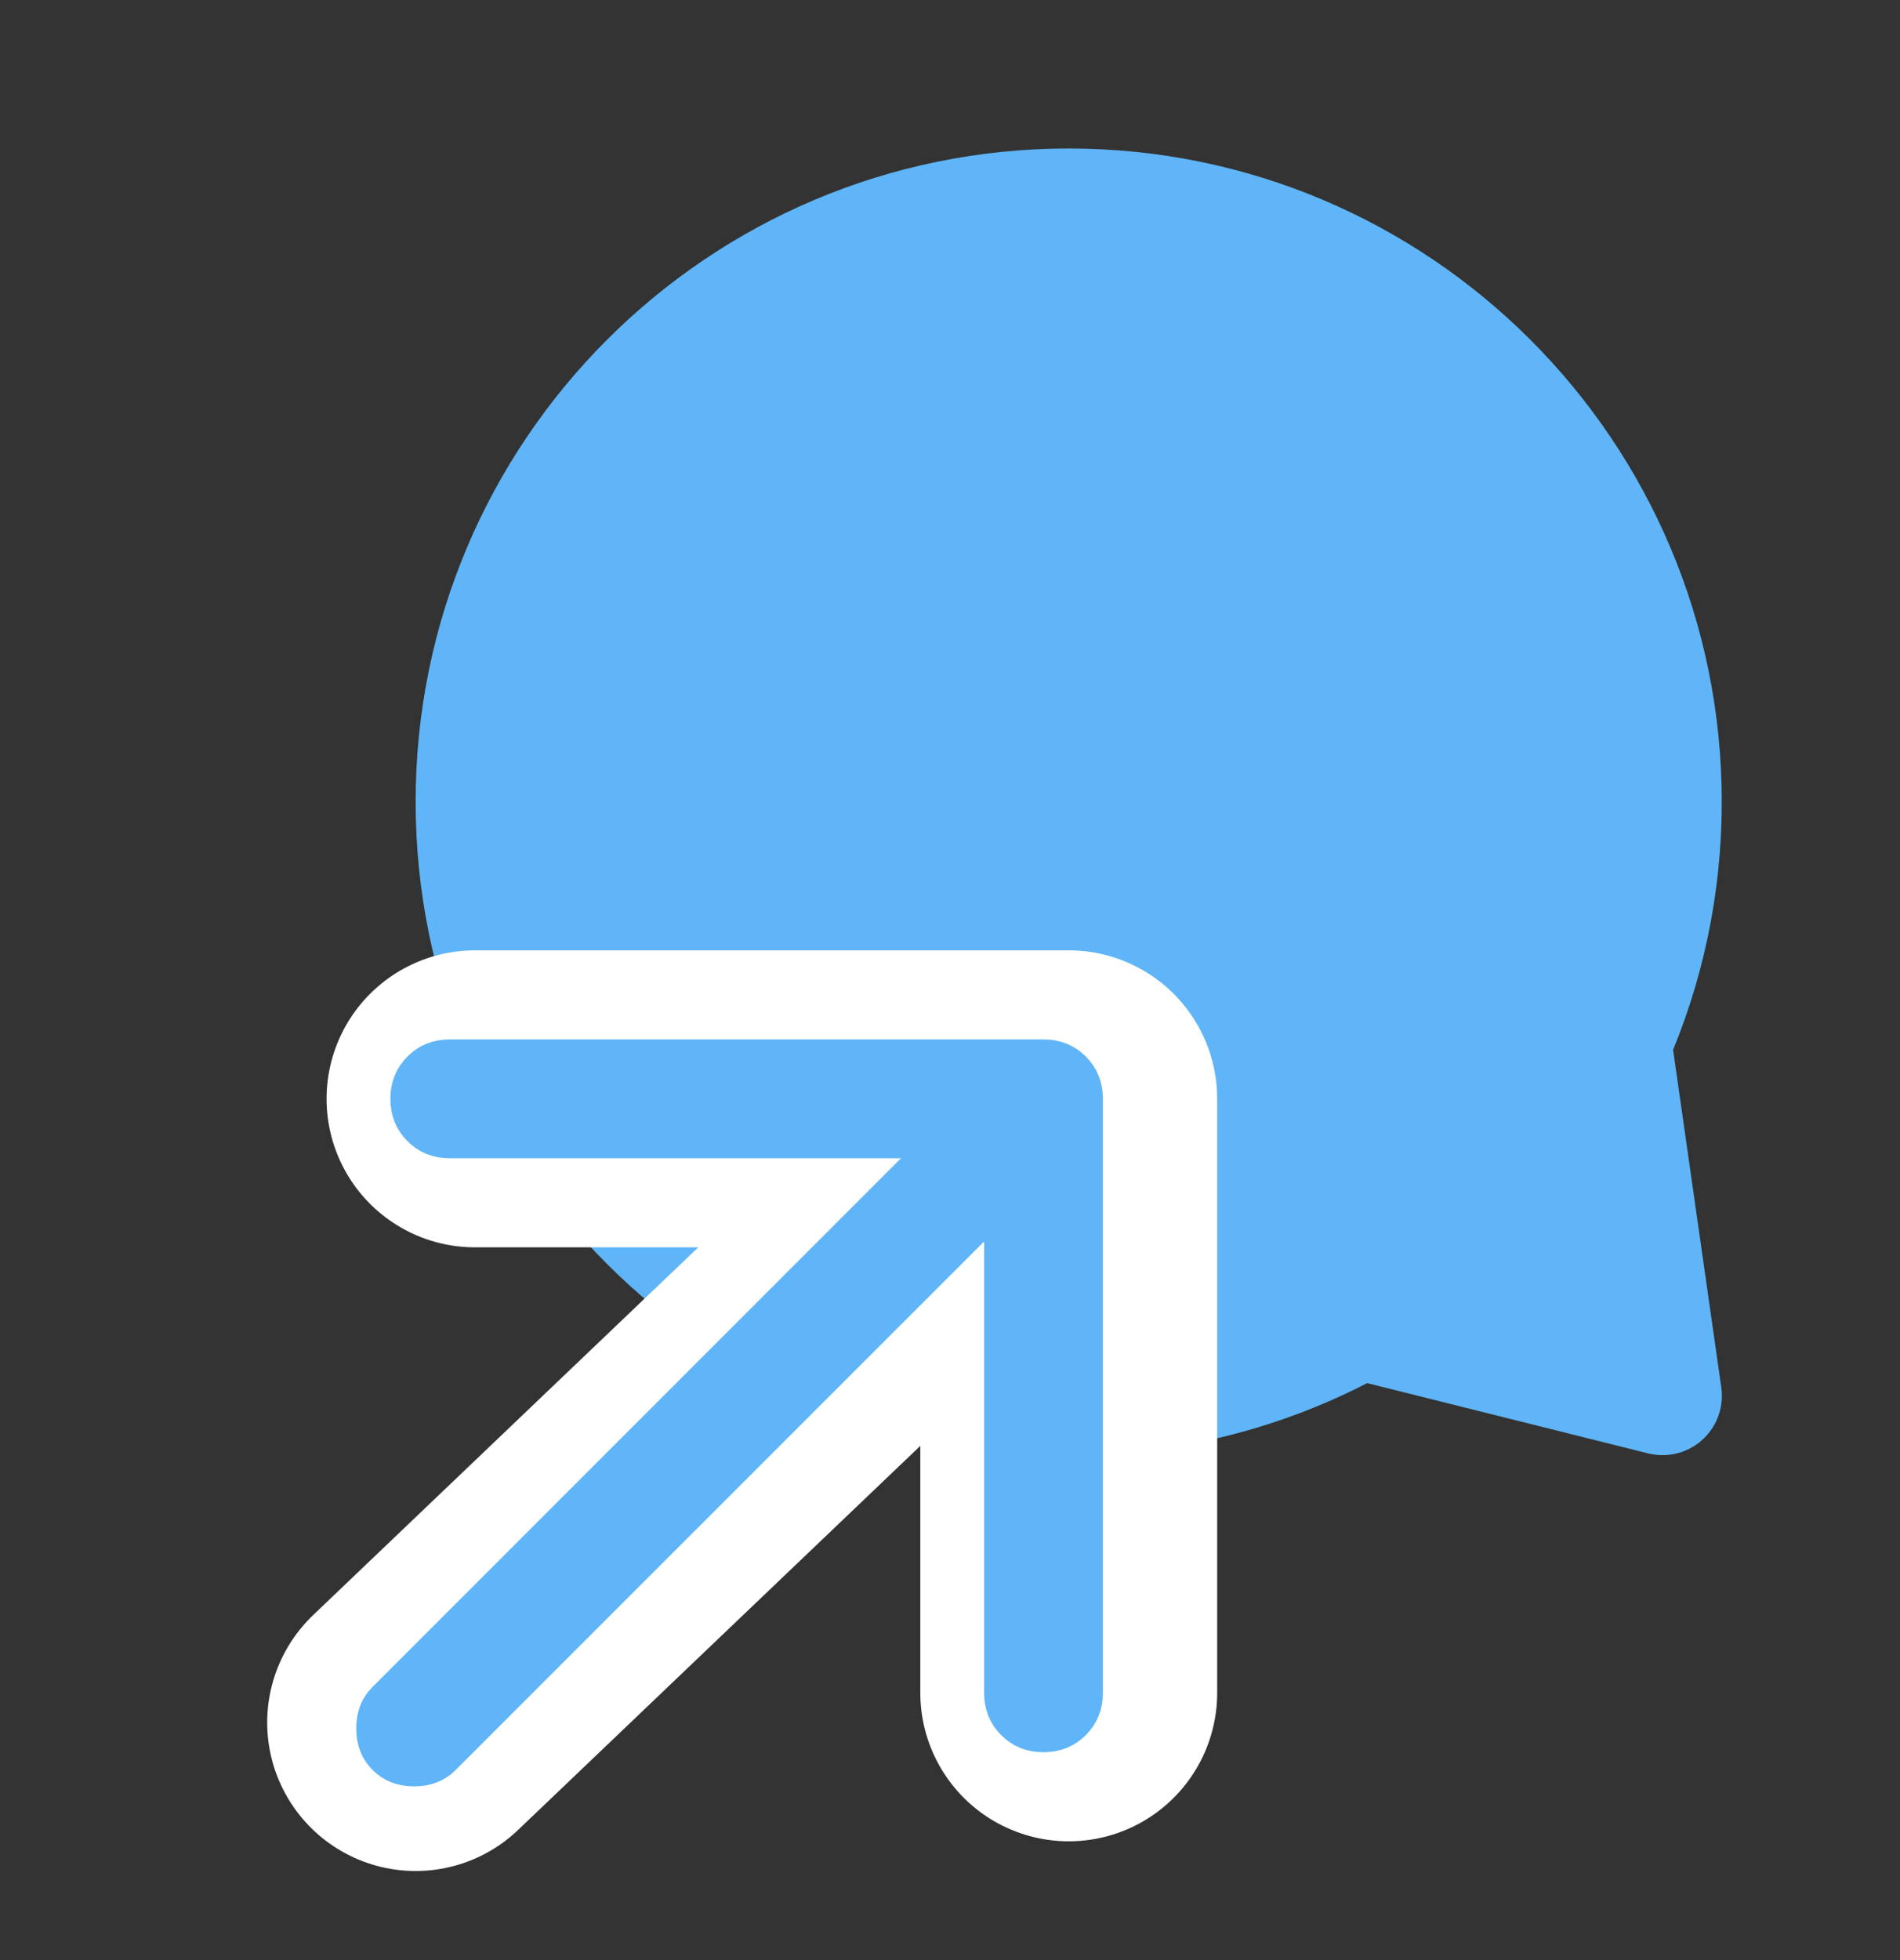 <svg width="32" height="33" viewBox="0 0 32 33" fill="none" xmlns="http://www.w3.org/2000/svg">
<rect x="0" y="0" width="32" height="33" fill="#333333" stroke="none"/>
<g clip-path="url(#clip0_766_39166)">
<path d="M27.149 17.54C27.695 16.304 27.998 14.938 27.998 13.5C27.998 7.977 23.521 3.5 17.999 3.5C12.477 3.5 8 7.977 8 13.5C8 19.023 12.477 23.5 17.999 23.5C19.777 23.5 21.447 23.036 22.893 22.222L28 23.499L27.149 17.54Z" fill="#5FB5F7" stroke="#5FB5F7" stroke-width="2" stroke-linecap="round" stroke-linejoin="round"/>
<path d="M7 29L18 18.5M18 18.5H8M18 18.5V28.5" stroke="white" stroke-width="5" stroke-linecap="round" stroke-linejoin="round"/>
<path d="M7.575 18H17.575C17.732 18 17.84 18.048 17.934 18.141C18.027 18.234 18.075 18.343 18.075 18.5V28.5C18.075 28.657 18.027 28.766 17.934 28.859C17.84 28.952 17.732 29 17.575 29C17.418 29 17.309 28.953 17.216 28.859C17.122 28.766 17.075 28.657 17.075 28.5V19.693L16.222 20.547L7.321 29.446C7.241 29.527 7.139 29.575 6.975 29.575C6.811 29.575 6.709 29.527 6.629 29.446C6.548 29.366 6.5 29.264 6.5 29.1C6.5 28.977 6.527 28.889 6.574 28.818L6.629 28.754L15.528 19.854L16.382 19H7.575C7.418 19 7.309 18.953 7.216 18.859C7.123 18.766 7.075 18.657 7.075 18.5C7.075 18.343 7.123 18.234 7.216 18.141C7.309 18.047 7.418 18 7.575 18Z" fill="#5FB5F7" stroke="#5FB5F7"/>
</g>
<defs>
<clipPath id="clip0_766_39166">
<rect width="25" height="29" fill="white" transform="translate(4 2.5)"/>
</clipPath>
</defs>
</svg>
